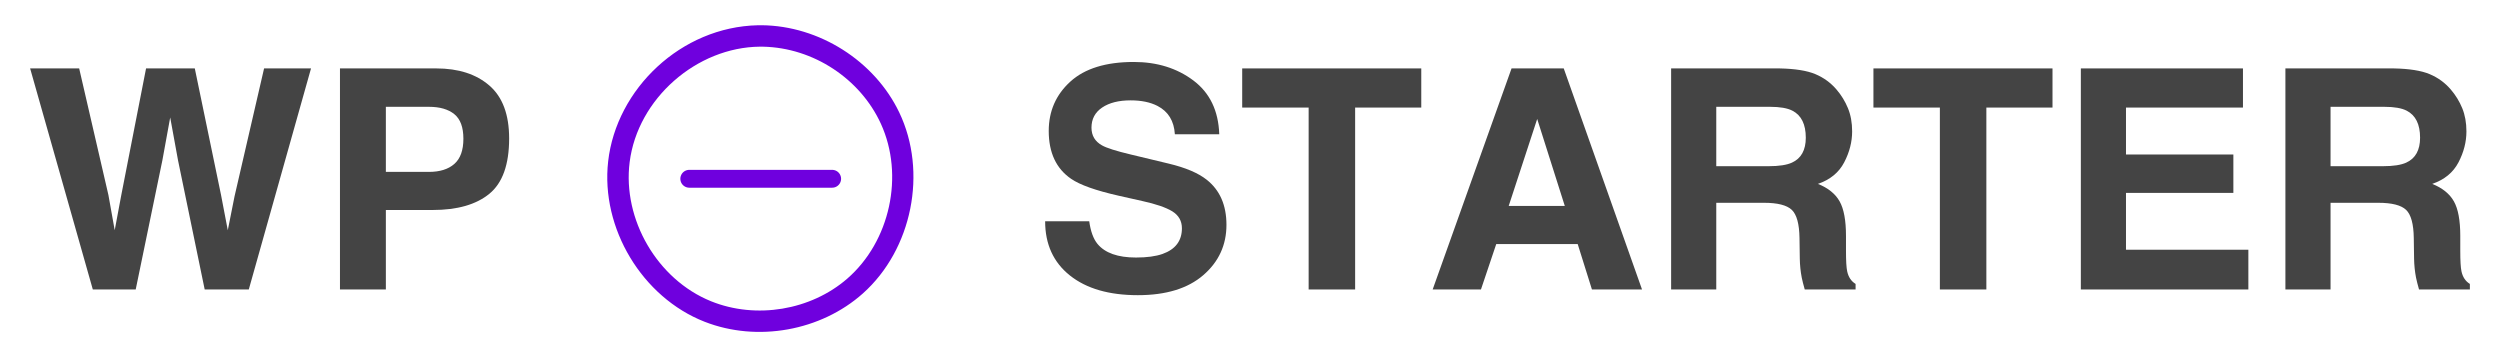 <?xml version="1.0" encoding="UTF-8" standalone="no"?>
<!DOCTYPE svg PUBLIC "-//W3C//DTD SVG 1.1//EN" "http://www.w3.org/Graphics/SVG/1.1/DTD/svg11.dtd">
<svg width="100%" height="100%" viewBox="0 0 700 100" version="1.1" xmlns="http://www.w3.org/2000/svg" xmlns:xlink="http://www.w3.org/1999/xlink" xml:space="preserve" xmlns:serif="http://www.serif.com/" style="fill-rule:evenodd;clip-rule:evenodd;stroke-linecap:round;stroke-linejoin:round;stroke-miterlimit:1.5;">
    <rect id="Artboard1" x="0" y="0" width="700" height="100" style="fill:none;"/>
    <path d="M22.167,19.157L30.355,54.598L32.119,64.466L33.925,54.808L40.896,19.157L54.543,19.157L61.892,54.598L63.781,64.466L65.671,54.976L73.943,19.157L87.087,19.157L69.66,81.053L57.314,81.053L49.84,44.856L47.656,32.888L45.473,44.856L37.998,81.053L25.988,81.053L8.436,19.157L22.167,19.157Z" style="fill:rgb(68,68,68);fill-rule:nonzero;"/>
    <path d="M129.751,38.851C129.751,35.632 128.904,33.336 127.21,31.964C125.517,30.593 123.144,29.907 120.093,29.907L108.041,29.907L108.041,48.131L120.093,48.131C123.144,48.131 125.517,47.389 127.21,45.906C128.904,44.422 129.751,42.07 129.751,38.851ZM142.559,38.767C142.559,46.074 140.711,51.239 137.016,54.262C133.32,57.286 128.043,58.797 121.185,58.797L108.041,58.797L108.041,81.053L95.191,81.053L95.191,19.157L122.15,19.157C128.365,19.157 133.32,20.752 137.016,23.944C140.711,27.135 142.559,32.076 142.559,38.767Z" style="fill:rgb(68,68,68);fill-rule:nonzero;"/>
    <path d="M304.984,61.947C305.376,64.774 306.146,66.888 307.294,68.288C309.394,70.835 312.991,72.109 318.086,72.109C321.137,72.109 323.615,71.773 325.519,71.101C329.13,69.813 330.936,67.42 330.936,63.92C330.936,61.877 330.04,60.295 328.248,59.175C326.456,58.083 323.643,57.118 319.808,56.278L313.257,54.808C306.818,53.352 302.367,51.771 299.903,50.063C295.732,47.208 293.646,42.742 293.646,36.667C293.646,31.125 295.662,26.519 299.693,22.852C303.725,19.185 309.646,17.351 317.456,17.351C323.979,17.351 329.543,19.08 334.148,22.537C338.753,25.994 341.168,31.013 341.392,37.591L328.962,37.591C328.738,33.868 327.114,31.222 324.091,29.655C322.075,28.619 319.57,28.101 316.574,28.101C313.243,28.101 310.583,28.773 308.596,30.117C306.608,31.46 305.614,33.336 305.614,35.744C305.614,37.955 306.594,39.607 308.554,40.699C309.813,41.427 312.501,42.28 316.616,43.26L327.282,45.822C331.957,46.942 335.485,48.439 337.864,50.315C341.56,53.226 343.407,57.44 343.407,62.955C343.407,68.61 341.245,73.306 336.919,77.043C332.594,80.78 326.484,82.649 318.59,82.649C310.527,82.649 304.187,80.808 299.567,77.127C294.948,73.446 292.639,68.386 292.639,61.947L304.984,61.947Z" style="fill:rgb(68,68,68);fill-rule:nonzero;"/>
    <path d="M397.955,19.157L397.955,30.117L379.437,30.117L379.437,81.053L366.419,81.053L366.419,30.117L347.816,30.117L347.816,19.157L397.955,19.157Z" style="fill:rgb(68,68,68);fill-rule:nonzero;"/>
    <path d="M422.437,57.664L438.142,57.664L430.415,33.308L422.437,57.664ZM423.234,19.157L437.848,19.157L459.768,81.053L445.742,81.053L441.753,68.33L418.951,68.33L414.668,81.053L401.146,81.053L423.234,19.157Z" style="fill:rgb(68,68,68);fill-rule:nonzero;"/>
    <path d="M480.554,29.907L480.554,46.536L495.209,46.536C498.12,46.536 500.304,46.2 501.76,45.528C504.335,44.352 505.623,42.028 505.623,38.557C505.623,34.806 504.377,32.286 501.886,30.999C500.486,30.271 498.386,29.907 495.587,29.907L480.554,29.907ZM498.274,19.157C502.614,19.241 505.952,19.773 508.29,20.752C510.627,21.732 512.608,23.174 514.231,25.078C515.575,26.645 516.639,28.381 517.423,30.285C518.207,32.188 518.599,34.358 518.599,36.793C518.599,39.733 517.857,42.623 516.373,45.465C514.889,48.306 512.44,50.315 509.024,51.491C511.88,52.639 513.903,54.269 515.092,56.383C516.282,58.496 516.877,61.723 516.877,66.062L516.877,70.219C516.877,73.047 516.989,74.964 517.213,75.972C517.549,77.568 518.333,78.744 519.564,79.5L519.564,81.053L505.329,81.053C504.937,79.681 504.657,78.576 504.489,77.736C504.153,76 503.971,74.222 503.943,72.403L503.859,66.65C503.803,62.703 503.083,60.071 501.697,58.755C500.311,57.44 497.715,56.782 493.907,56.782L480.554,56.782L480.554,81.053L467.914,81.053L467.914,19.157L498.274,19.157Z" style="fill:rgb(68,68,68);fill-rule:nonzero;"/>
    <path d="M574.7,19.157L574.7,30.117L556.182,30.117L556.182,81.053L543.164,81.053L543.164,30.117L524.562,30.117L524.562,19.157L574.7,19.157Z" style="fill:rgb(68,68,68);fill-rule:nonzero;"/>
    <path d="M628.03,30.117L595.276,30.117L595.276,43.26L625.343,43.26L625.343,54.01L595.276,54.01L595.276,69.925L629.542,69.925L629.542,81.053L582.637,81.053L582.637,19.157L628.03,19.157L628.03,30.117Z" style="fill:rgb(68,68,68);fill-rule:nonzero;"/>
    <path d="M652.554,29.907L652.554,46.536L667.209,46.536C670.12,46.536 672.304,46.2 673.76,45.528C676.335,44.352 677.623,42.028 677.623,38.557C677.623,34.806 676.377,32.286 673.886,30.999C672.486,30.271 670.386,29.907 667.587,29.907L652.554,29.907ZM670.274,19.157C674.614,19.241 677.952,19.773 680.29,20.752C682.627,21.732 684.608,23.174 686.231,25.078C687.575,26.645 688.639,28.381 689.423,30.285C690.207,32.188 690.599,34.358 690.599,36.793C690.599,39.733 689.857,42.623 688.373,45.465C686.889,48.306 684.44,50.315 681.024,51.491C683.88,52.639 685.903,54.269 687.092,56.383C688.282,58.496 688.877,61.723 688.877,66.062L688.877,70.219C688.877,73.047 688.989,74.964 689.213,75.972C689.549,77.568 690.333,78.744 691.564,79.5L691.564,81.053L677.329,81.053C676.937,79.681 676.657,78.576 676.489,77.736C676.153,76 675.971,74.222 675.943,72.403L675.859,66.65C675.803,62.703 675.083,60.071 673.697,58.755C672.311,57.44 669.715,56.782 665.907,56.782L652.554,56.782L652.554,81.053L639.914,81.053L639.914,19.157L670.274,19.157Z" style="fill:rgb(68,68,68);fill-rule:nonzero;"/>
    <path d="M233.004,50.057L192.996,50.057" style="fill:none;stroke:rgb(111,0,222);stroke-width:5px;"/>
    <path d="M213.258,7.066C229.379,7.209 244.886,17.062 251.785,31.473C259.762,48.136 255.424,69.839 241.599,82.169C229.832,92.664 212.041,95.859 197.305,90.096C179.828,83.262 168.152,63.918 170.285,45.166C172.593,24.877 190.736,7.52 212.226,7.072C212.57,7.067 212.914,7.065 213.258,7.066ZM212.778,13.066C195.1,13.223 178.544,27.574 176.3,45.403C174.28,61.444 184.041,78.251 199.072,84.342C211.663,89.444 227.006,86.911 237.251,78.003C249.21,67.605 253.25,49.124 246.66,34.679C240.914,22.081 227.755,13.364 213.666,13.071C213.37,13.067 213.074,13.065 212.778,13.066Z" style="fill:rgb(111,0,222);fill-rule:nonzero;"/>
</svg>
